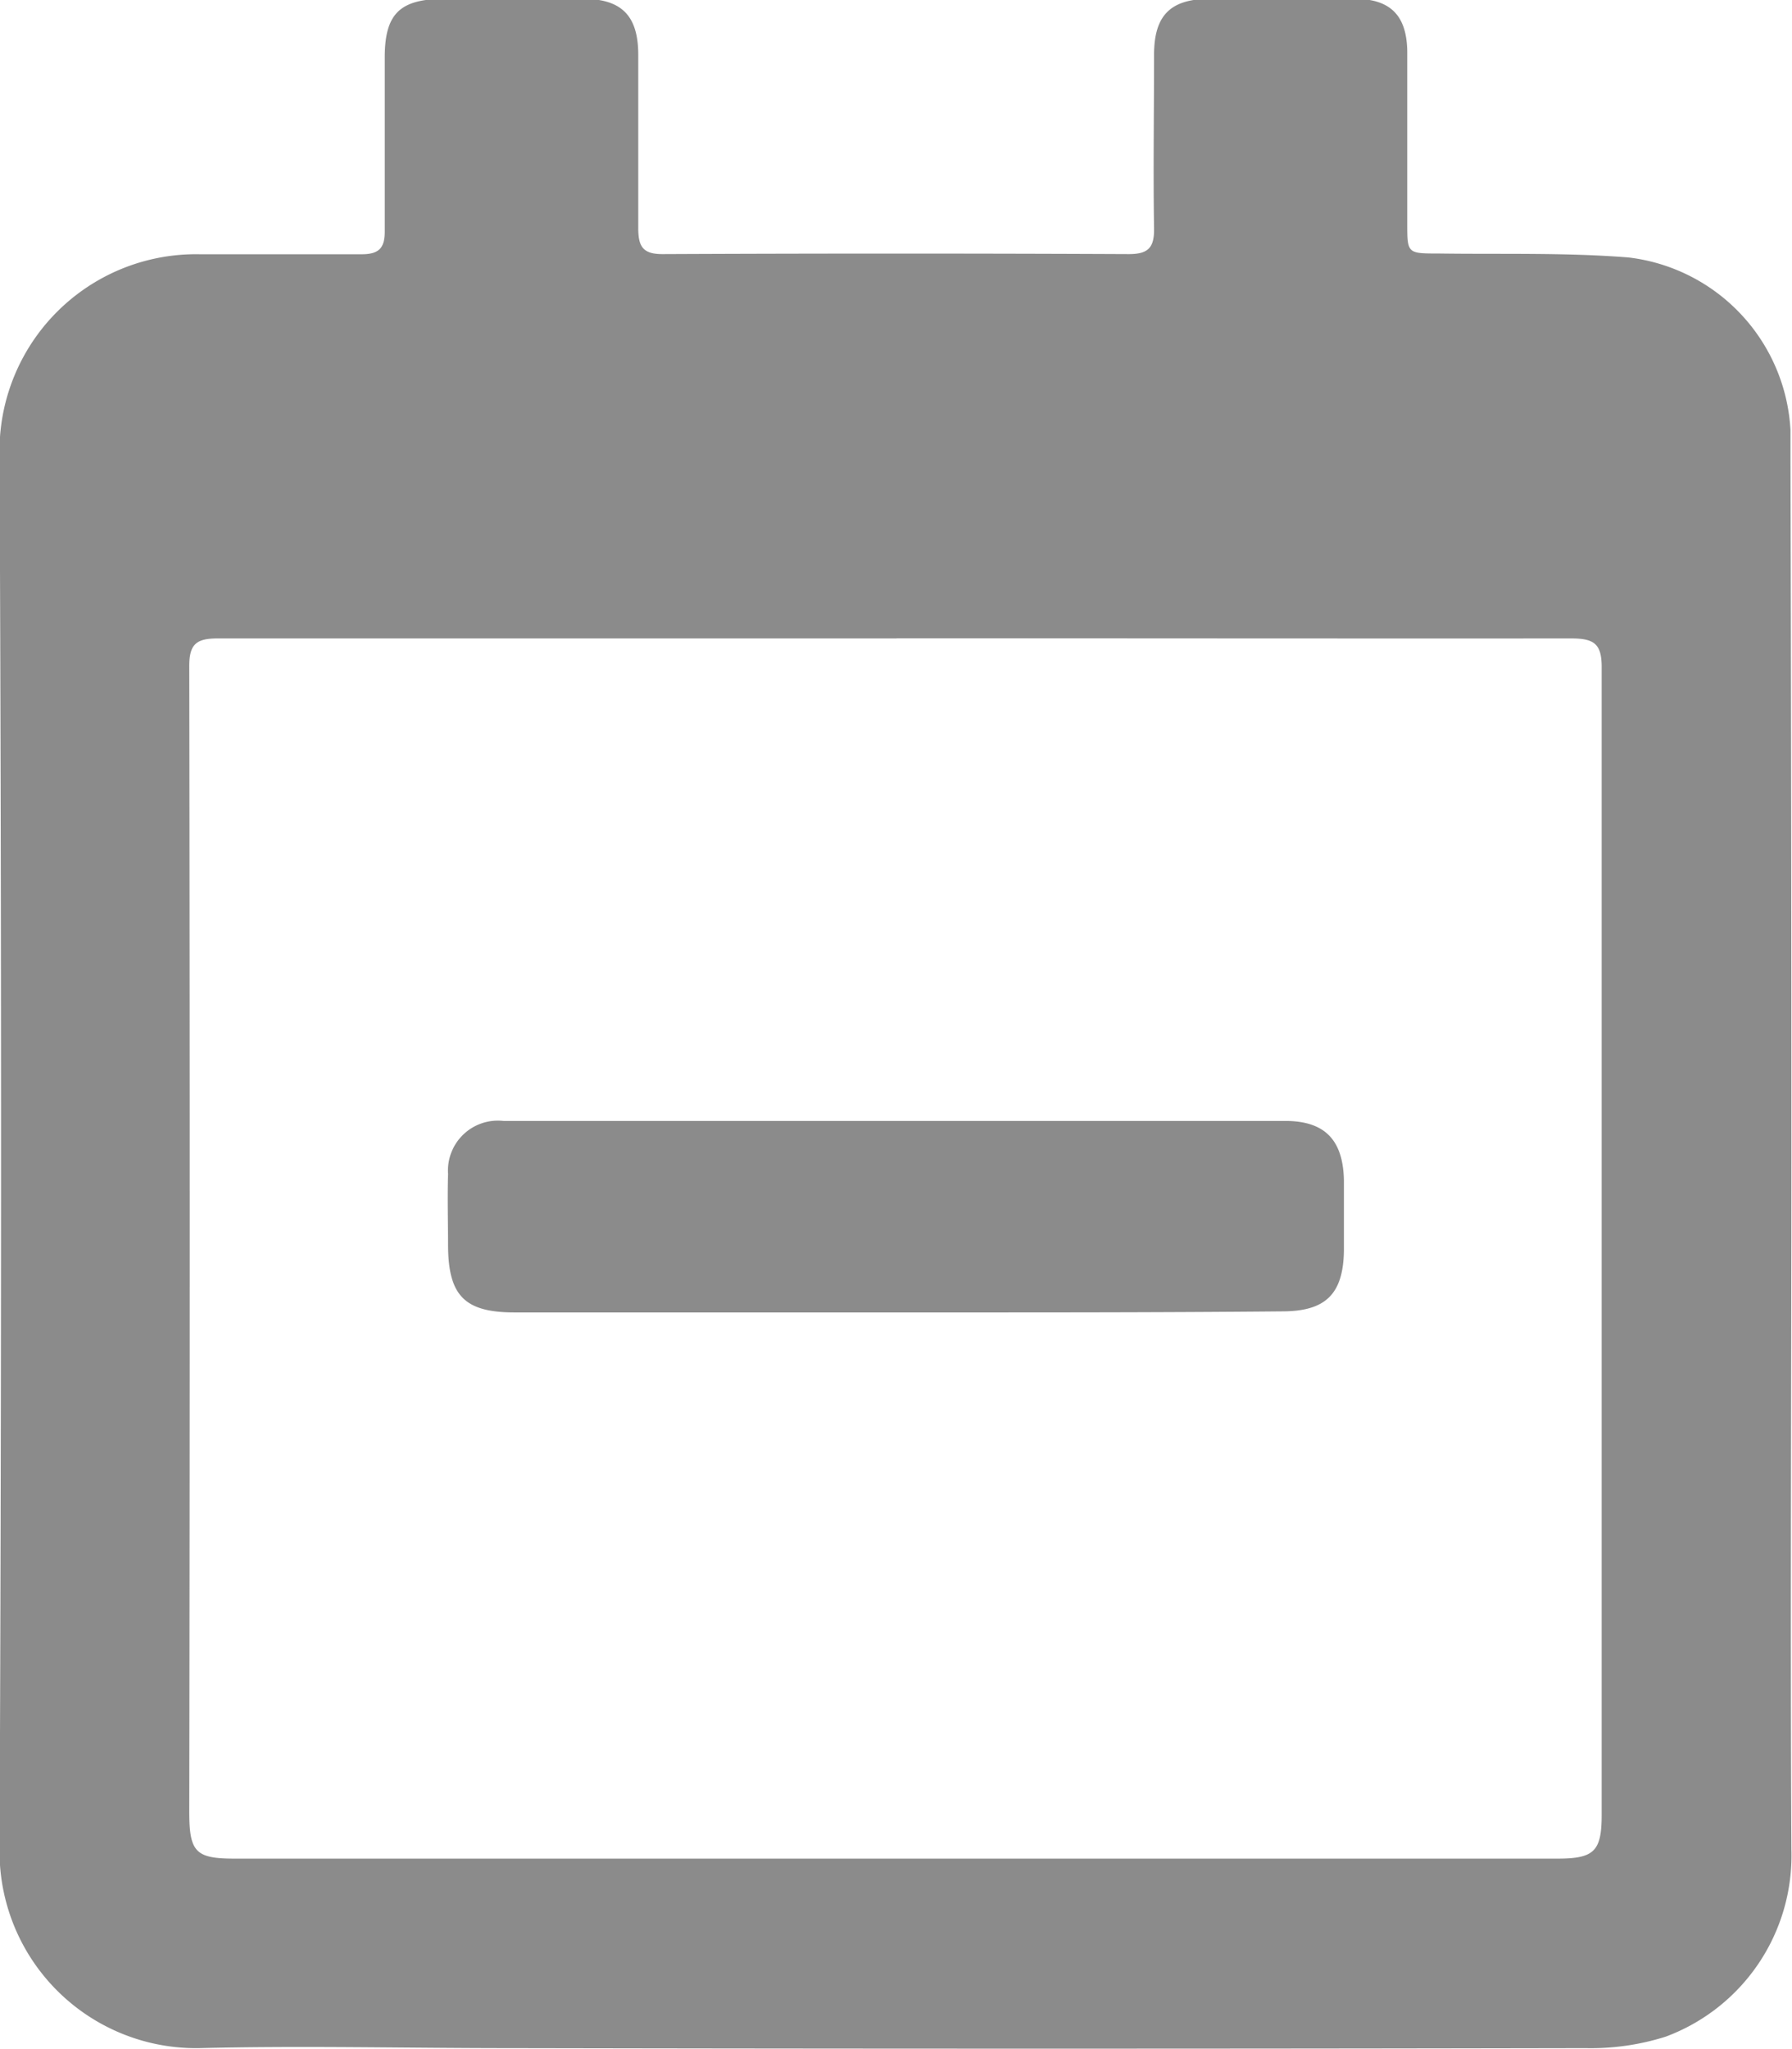 <svg xmlns="http://www.w3.org/2000/svg" width="11.854" height="13.548" viewBox="0 0 11.854 13.548"><defs><style>.a{fill:#8b8b8b;}</style></defs><path class="a" d="M440.816,791.74c0,1.533-.008,3.067,0,4.6a1.277,1.277,0,0,1-.831,1.237,1.639,1.639,0,0,1-.531.076q-3.562.007-7.125,0c-.682,0-1.364-.017-2.044,0a1.3,1.3,0,0,1-1.322-1.315q.02-4.608,0-9.216a1.3,1.3,0,0,1,1.326-1.329c.356,0,.713,0,1.069,0,.116,0,.154-.042.153-.154,0-.382,0-.764,0-1.146,0-.291.1-.387.394-.389s.609,0,.914,0c.259,0,.368.111.369.368,0,.382,0,.764,0,1.146,0,.122.028.175.163.174q1.541-.007,3.082,0c.13,0,.169-.044.167-.17-.006-.382,0-.764,0-1.146,0-.261.106-.369.364-.372q.48-.005.96,0c.241,0,.349.111.351.353,0,.377,0,.754,0,1.131,0,.2,0,.2.209.2.418.006.837-.007,1.253.026a1.216,1.216,0,0,1,1.073,1.142c0,.072,0,.145,0,.217Q440.816,789.463,440.816,791.74Zm-5.919-3.407h0q-2.246,0-4.492,0c-.139,0-.187.037-.187.182q.006,3.787,0,7.574c0,.269.042.311.3.311h8.751c.242,0,.292-.048.292-.289q0-3.794,0-7.589c0-.153-.05-.189-.2-.189C437.88,788.334,436.388,788.332,434.9,788.332Z" transform="translate(-428.966 -784.112)"/><path class="a" d="M527.557,1024.588h-2.524c-.327,0-.437-.108-.44-.435,0-.16-.005-.32,0-.48a.33.33,0,0,1,.366-.351q2.586,0,5.172,0c.263,0,.383.127.388.394q0,.232,0,.465c-.005.286-.121.4-.409.4C529.261,1024.589,528.409,1024.588,527.557,1024.588Z" transform="translate(-521.629 -1015.911)"/></svg>
